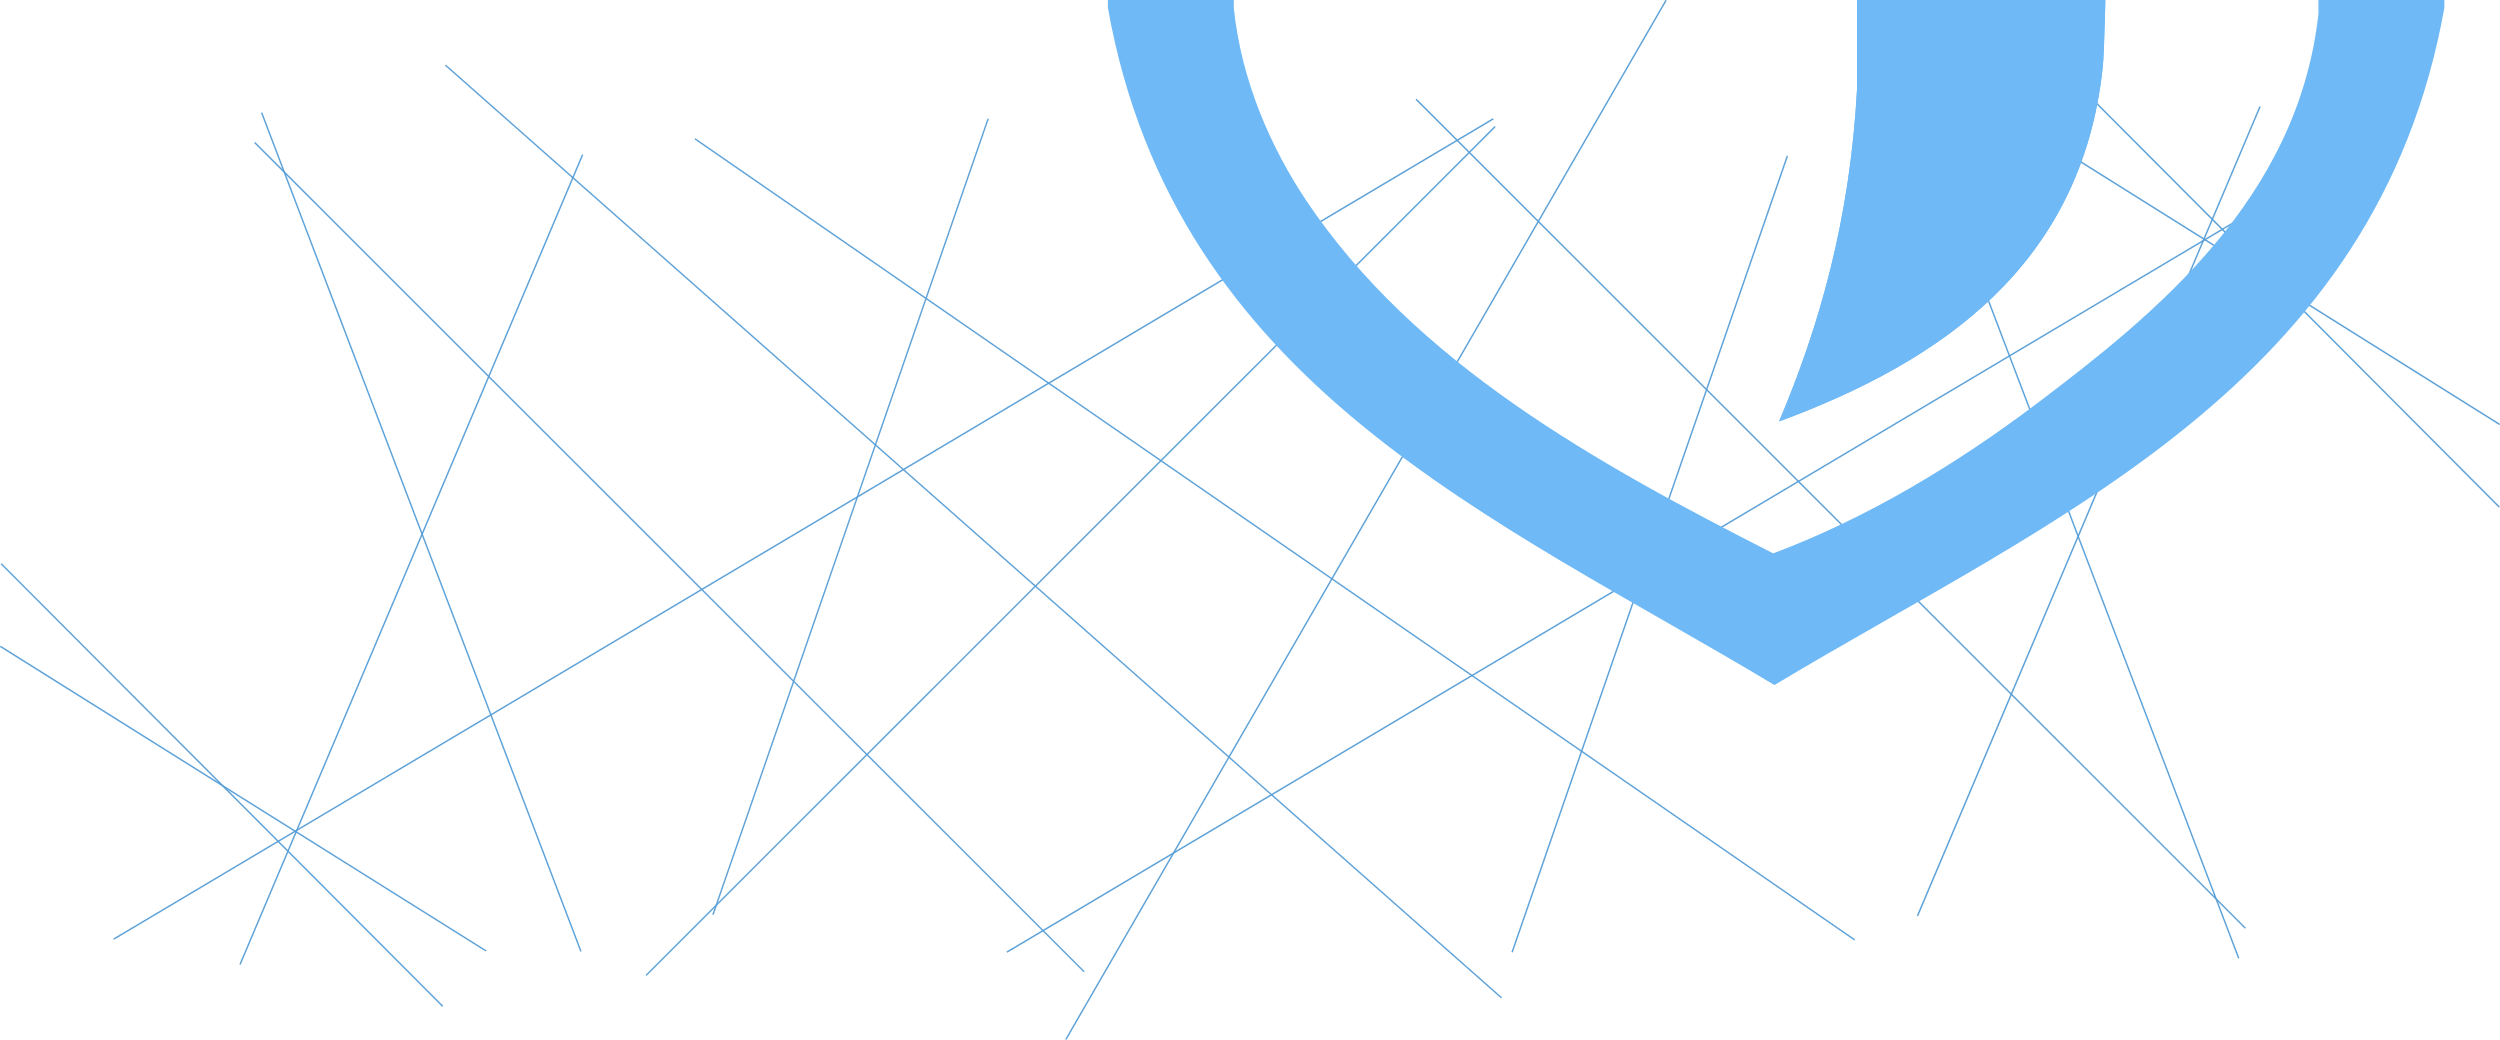 <?xml version="1.0" encoding="UTF-8" standalone="no"?>
<!-- Creator: CorelDRAW X6 -->

<svg
   xmlns:dc="http://purl.org/dc/elements/1.1/"
   xmlns:cc="http://creativecommons.org/ns#"
   xmlns:rdf="http://www.w3.org/1999/02/22-rdf-syntax-ns#"
   xmlns:svg="http://www.w3.org/2000/svg"
   xmlns="http://www.w3.org/2000/svg"
   xmlns:xlink="http://www.w3.org/1999/xlink"
   xmlns:sodipodi="http://sodipodi.sourceforge.net/DTD/sodipodi-0.dtd"
   xmlns:inkscape="http://www.inkscape.org/namespaces/inkscape"
   xml:space="preserve"
   width="28.389in"
   height="11.806in"
   version="1.1"
   style="shape-rendering:geometricPrecision; text-rendering:geometricPrecision; image-rendering:optimizeQuality; fill-rule:evenodd; clip-rule:evenodd"
   viewBox="0 0 28389 11806"
   id="svg2"
   inkscape:version="0.91 r13725"
   sodipodi:docname="Shape 1.svg"><sodipodi:namedview
     pagecolor="#ffffff"
     bordercolor="#666666"
     borderopacity="1"
     objecttolerance="10"
     gridtolerance="10"
     guidetolerance="10"
     inkscape:pageopacity="0"
     inkscape:pageshadow="2"
     inkscape:window-width="1920"
     inkscape:window-height="1017"
     id="namedview64"
     showgrid="false"
     inkscape:zoom="0.17601555"
     inkscape:cx="-90.452795"
     inkscape:cy="401.53746"
     inkscape:window-x="-8"
     inkscape:window-y="-8"
     inkscape:window-maximized="1"
     inkscape:current-layer="svg2" /><defs
     id="defs4"><style
       type="text/css"
       id="style6"><![CDATA[
    .fil0 {fill:#559dd6;stroke:#559dd6;stroke-width:2px;}
   ]]></style><clipPath
       id="SVGID_2_"><use
         height="100%"
         width="100%"
         y="0"
         x="0"
         style="overflow:visible"
         xlink:href="#SVGID_1_"
         overflow="visible"
         id="use9" /></clipPath><clipPath
       id="clipPath4209"><use
         height="100%"
         width="100%"
         y="0"
         x="0"
         style="overflow:visible"
         xlink:href="#SVGID_1_"
         overflow="visible"
         id="use4211" /></clipPath><clipPath
       id="clipPath4213"><use
         height="100%"
         width="100%"
         y="0"
         x="0"
         style="overflow:visible"
         xlink:href="#SVGID_1_"
         overflow="visible"
         id="use4215" /></clipPath></defs><g
     id="Layer_x0020_1"
     style="fill:#559dd6;fill-opacity:1"><g
       id="_159947424"
       style="fill:#559dd6;fill-opacity:1"><polygon
         class="fil0"
         points="16982,1443 16972,1433 7333,11070 7342,11080 "
         id="polygon11"
         style="fill:#559dd6;fill-opacity:1" /></g><g
       id="_159947640"
       style="fill:#559dd6;fill-opacity:1"><polygon
         class="fil0"
         points="20303,1774 20290,1769 17165,10809 17178,10814 "
         id="polygon14"
         style="fill:#559dd6;fill-opacity:1" /></g><g
       id="_159948480"
       style="fill:#559dd6;fill-opacity:1"><polygon
         class="fil0"
         points="21803,1353 21790,1358 25415,10883 25428,10878 "
         id="polygon17"
         style="fill:#559dd6;fill-opacity:1" /></g><g
       id="_159948216"
       style="fill:#559dd6;fill-opacity:1"><polygon
         class="fil0"
         points="27106,1500 27099,1488 11431,10805 11439,10817 "
         id="polygon20"
         style="fill:#559dd6;fill-opacity:1" /></g><g
       id="_159948408"
       style="fill:#559dd6;fill-opacity:1"><polygon
         class="fil0"
         points="2898,1614 2888,1624 12305,11038 12315,11029 "
         id="polygon23"
         style="fill:#559dd6;fill-opacity:1" /></g><g
       id="_159948624"
       style="fill:#559dd6;fill-opacity:1"><polygon
         class="fil0"
         points="7897,1572 7889,1583 21056,10678 21064,10667 "
         id="polygon26"
         style="fill:#559dd6;fill-opacity:1" /></g><g
       id="_159948240"
       style="fill:#559dd6;fill-opacity:1"><polygon
         class="fil0"
         points="23371,725 23361,735 28375,5762 28385,5752 "
         id="polygon29"
         style="fill:#559dd6;fill-opacity:1" /></g><g
       id="_159948120"
       style="fill:#559dd6;fill-opacity:1"><polygon
         class="fil0"
         points="6622,1760 6609,1755 2720,10948 2733,10953 "
         id="polygon32"
         style="fill:#559dd6;fill-opacity:1" /></g><g
       id="_159948288"
       style="fill:#559dd6;fill-opacity:1"><polygon
         class="fil0"
         points="5514,10803 5522,10792 8,7334 0,7346 "
         id="polygon35"
         style="fill:#559dd6;fill-opacity:1" /></g><g
       id="_159949440"
       style="fill:#559dd6;fill-opacity:1"><polygon
         class="fil0"
         points="12098,11799 12110,11806 18925,7 18913,0 "
         id="polygon38"
         style="fill:#559dd6;fill-opacity:1" /></g><g
       id="_159948912"
       style="fill:#559dd6;fill-opacity:1"><polygon
         class="fil0"
         points="8090,10384 8103,10388 11227,1352 11214,1348 "
         id="polygon41"
         style="fill:#559dd6;fill-opacity:1" /></g><g
       id="_159949272"
       style="fill:#559dd6;fill-opacity:1"><polygon
         class="fil0"
         points="6590,10805 6603,10800 2978,1278 2965,1283 "
         id="polygon44"
         style="fill:#559dd6;fill-opacity:1" /></g><g
       id="_159948864"
       style="fill:#559dd6;fill-opacity:1"><polygon
         class="fil0"
         points="1288,10658 1295,10670 16960,1356 16952,1344 "
         id="polygon47"
         style="fill:#559dd6;fill-opacity:1" /></g><g
       id="_159948936"
       style="fill:#559dd6;fill-opacity:1"><polygon
         class="fil0"
         points="25492,10544 25501,10534 16086,1123 16076,1133 "
         id="polygon50"
         style="fill:#559dd6;fill-opacity:1" /></g><g
       id="_159949392"
       style="fill:#559dd6;fill-opacity:1"><polygon
         class="fil0"
         points="17045,11335 17054,11325 5063,735 5054,745 "
         id="polygon53"
         style="fill:#559dd6;fill-opacity:1" /></g><g
       id="_159949608"
       style="fill:#559dd6;fill-opacity:1"><polygon
         class="fil0"
         points="5022,11432 5032,11422 19,6398 9,6407 "
         id="polygon56"
         style="fill:#559dd6;fill-opacity:1" /></g><g
       id="_159949872"
       style="fill:#559dd6;fill-opacity:1"><polygon
         class="fil0"
         points="21768,10397 21781,10403 25670,1214 25657,1209 "
         id="polygon59"
         style="fill:#559dd6;fill-opacity:1" /></g><g
       id="_159949944"
       style="fill:#559dd6;fill-opacity:1"><polygon
         class="fil0"
         points="22876,1358 22868,1370 28381,4826 28389,4814 "
         id="polygon62"
         style="fill:#559dd6;fill-opacity:1" /></g></g><g
     id="g3"
     transform="matrix(14.254,0,0,14.254,12580.836,-10527.318)"><defs
       id="defs5"><rect
         y="0"
         x="0"
         id="SVGID_1_"
         width="1064.7"
         height="1284.4" /></defs><clipPath
       id="clipPath4220"><use
         height="100%"
         width="100%"
         y="0"
         x="0"
         style="overflow:visible"
         xlink:href="#SVGID_1_"
         overflow="visible"
         id="use4222" /></clipPath><path
       clip-path="url(#SVGID_2_)"
       d="m 1064.7,0 -467.9,0 0,809.6 c -5.6,103.4 -29.7,188.2 -62.1,264.7 128.5,-47.5 240.8,-123.9 257.8,-281.7 5.7,-53.2 6.8,-692.3 6.8,-692.3 l 165.1,0 c 0,111.6 0,649.3 0,649.3 0,0 0,0 0,0 C 948,897.3 834.3,988.8 740.1,1060 675.9,1108.5 604.5,1151.5 530,1179.4 390.9,1108.6 244.6,1028.2 157.6,897.7 130.2,856.5 106.3,803.3 100.3,744.9 l 0,-644.6 367.6,0 L 467.9,0 0,0 0,744.8 c 53.8,301.1 309.3,406.3 531,539.5 221.7,-133.2 479.9,-238.4 533.7,-539.5 0,-34.2 0,-744.8 0,-744.8 l 0,0 z"
       id="path11"
       inkscape:connector-curvature="0"
       style="clip-rule:evenodd;fill:#6eb9f6;fill-rule:evenodd" /><path
       clip-path="url(#SVGID_2_)"
       d="m 596.8,0 0,809.6 c -5.6,103.4 -29.7,188.2 -62.1,264.7 128.5,-47.5 240.8,-123.9 257.8,-281.7 5.7,-53.2 6.8,-692.3 6.8,-692.3 L 1064.7,0 596.8,0 Z"
       id="path13"
       inkscape:connector-curvature="0"
       style="clip-rule:evenodd;fill:#6eb9f6;fill-rule:evenodd" /><polygon
       clip-path="url(#SVGID_2_)"
       points="596.8,0 799.4,100.3 1064.7,0 "
       id="polygon15"
       style="clip-rule:evenodd;fill:#6eb9f6;fill-rule:evenodd" /></g></svg>
